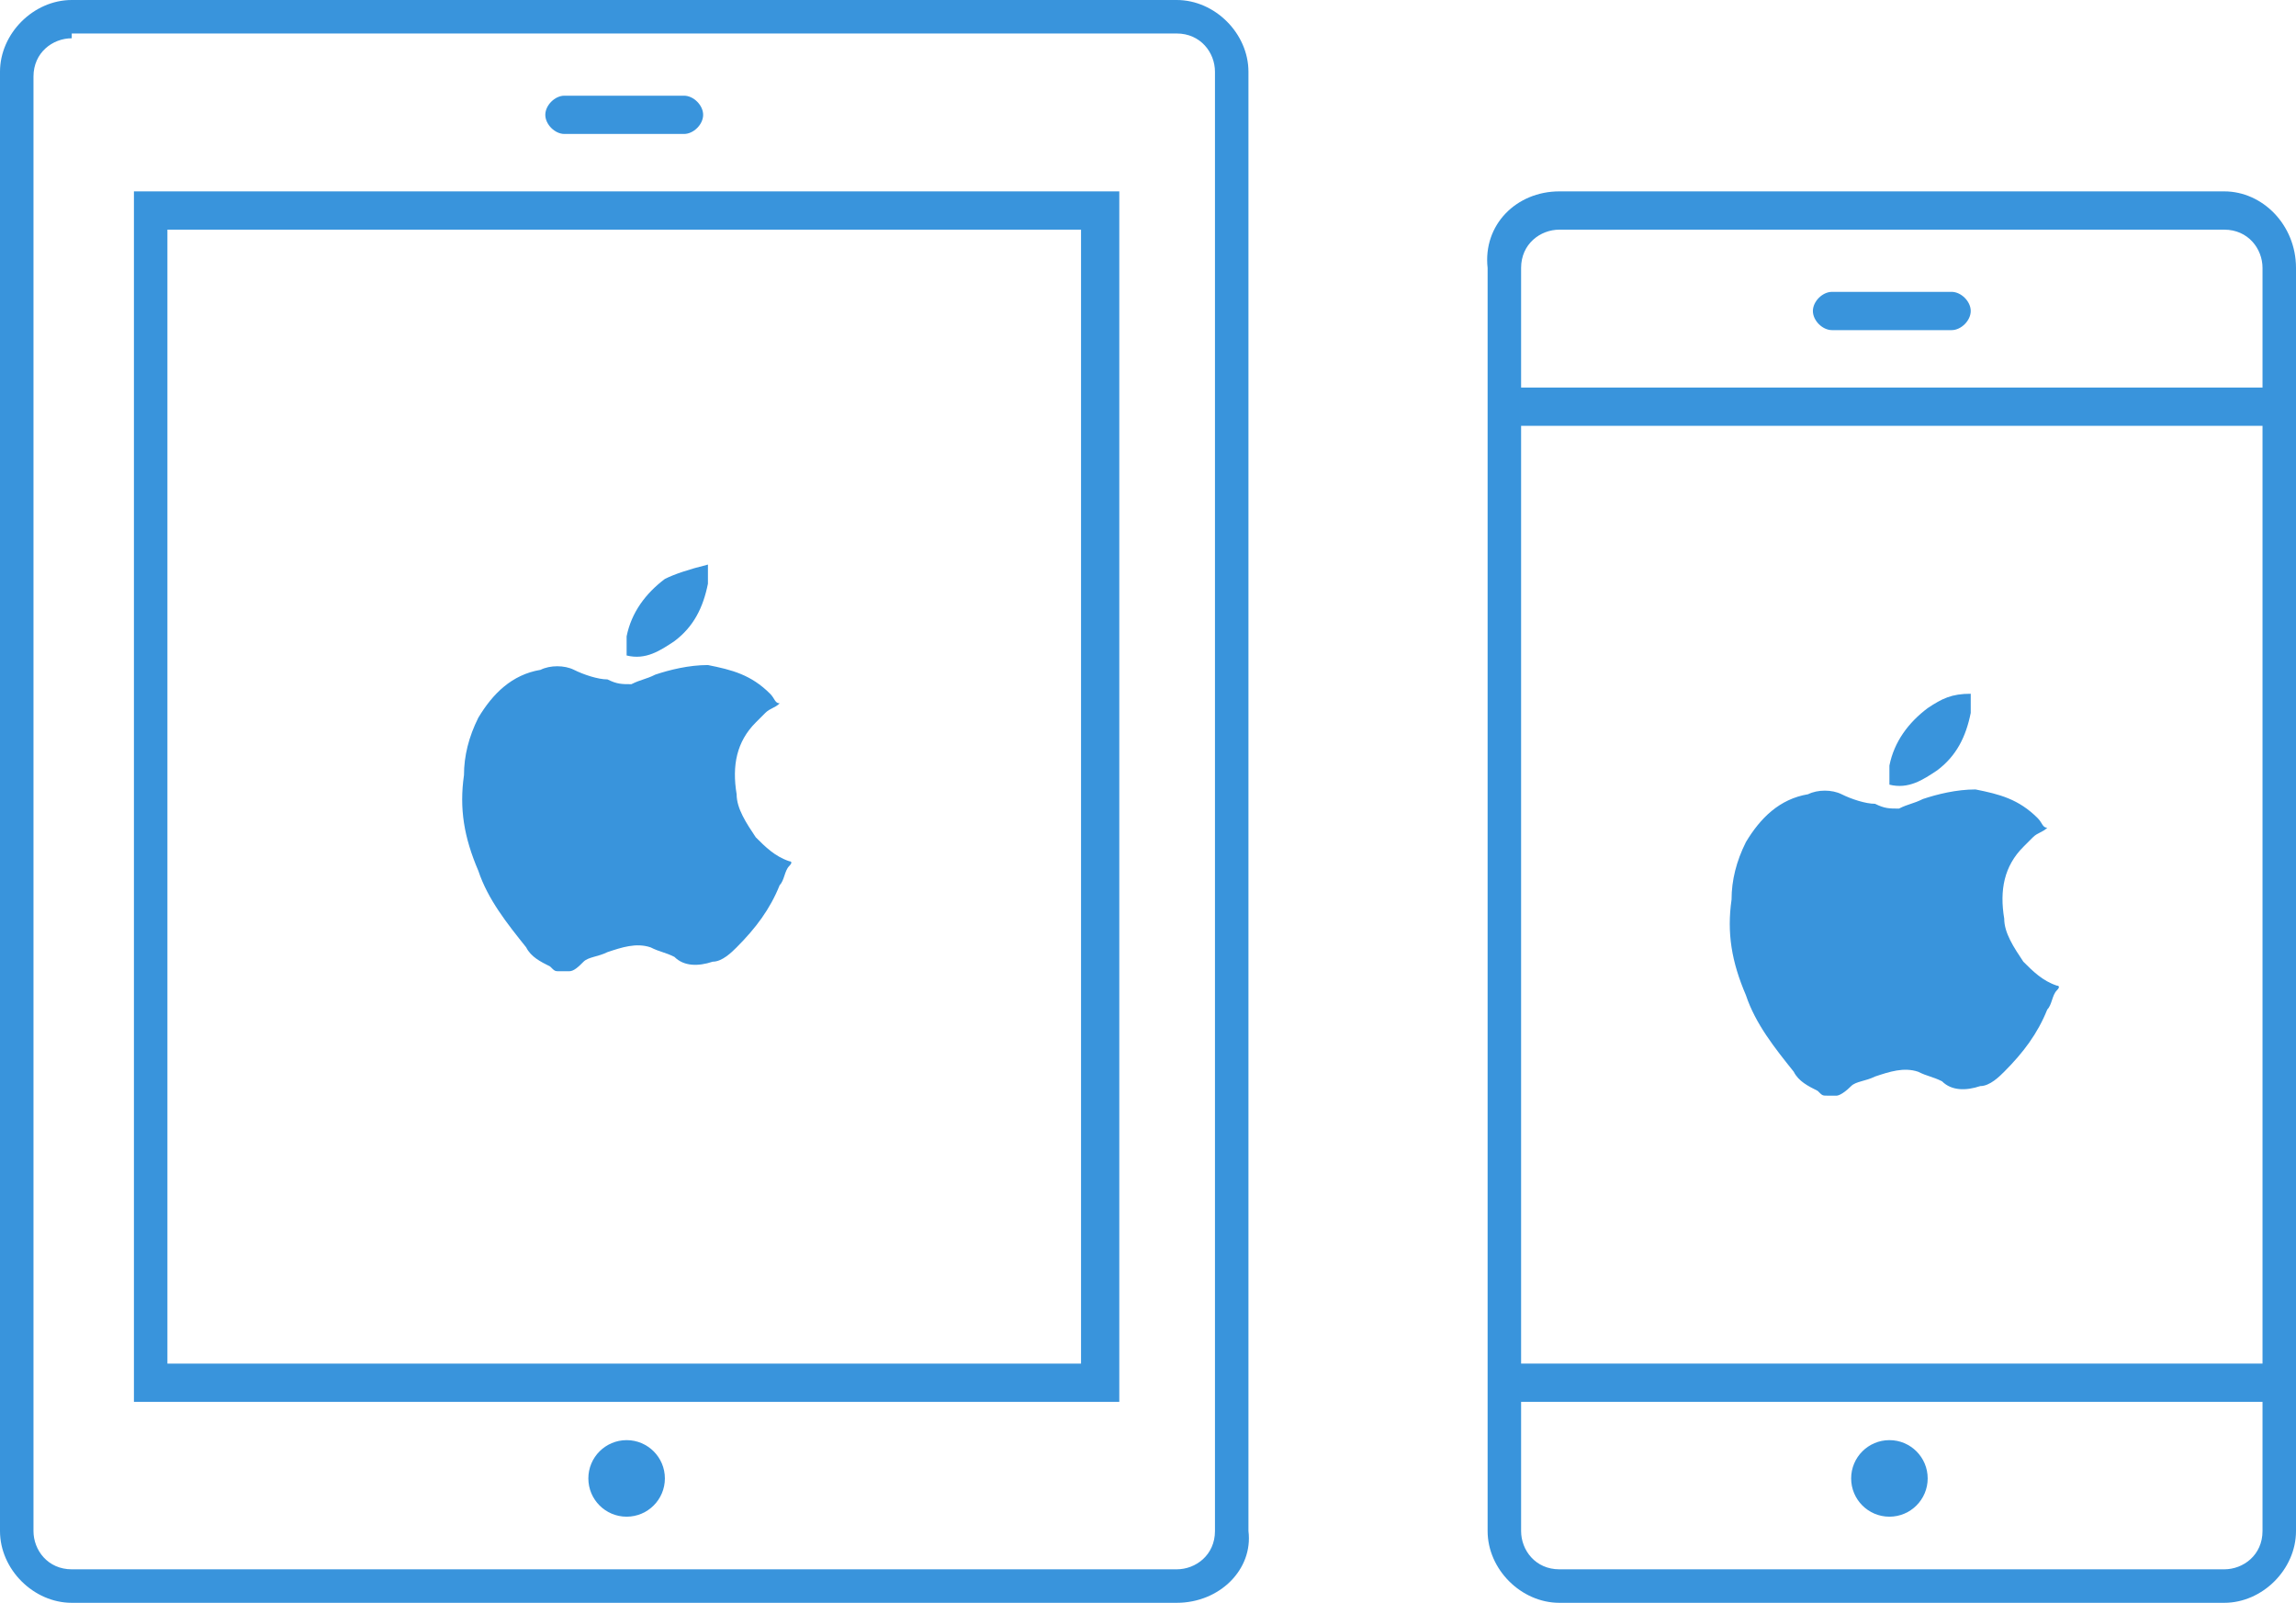 <?xml version="1.0" encoding="utf-8"?>
<!-- Generator: Adobe Illustrator 23.0.0, SVG Export Plug-In . SVG Version: 6.00 Build 0)  -->
<svg version="1.1" id="Layer_1" xmlns="http://www.w3.org/2000/svg" xmlns:xlink="http://www.w3.org/1999/xlink" x="0px" y="0px"
	 viewBox="0 0 48 33.5" style="enable-background:new 0 0 48 33.5;" xml:space="preserve">
<style type="text/css">
	.st0{fill:#3994DC;}
</style>
<path class="st0" d="M24.6,33.5H1.5C0.7,33.5,0,32.8,0,32V1.5C0,0.7,0.7,0,1.5,0h23.1c0.8,0,1.5,0.7,1.5,1.5V32
	C26.2,32.8,25.5,33.5,24.6,33.5z M1.5,0.8c-0.4,0-0.8,0.3-0.8,0.8V32c0,0.4,0.3,0.8,0.8,0.8h23.1c0.4,0,0.8-0.3,0.8-0.8V1.5
	c0-0.4-0.3-0.8-0.8-0.8H1.5z"/>
<path class="st0" d="M23.4,29.3H2.8V4h20.6V29.3z M3.5,28.5h19.1V4.8H3.5V28.5z"/>
<circle class="st0" cx="13.1" cy="30.9" r="0.8"/>
<path class="st0" d="M14.3,2.8h-2.5c-0.2,0-0.4-0.2-0.4-0.4s0.2-0.4,0.4-0.4h2.5c0.2,0,0.4,0.2,0.4,0.4S14.5,2.8,14.3,2.8z"/>
<g>
	<g>
		<path class="st0" d="M38.4,22.9c-0.1,0-0.1,0-0.2,0c-0.1,0-0.1,0-0.2-0.1c-0.2-0.1-0.4-0.2-0.5-0.4c-0.4-0.5-0.8-1-1-1.6
			c-0.3-0.7-0.4-1.3-0.3-2c0-0.4,0.1-0.8,0.3-1.2c0.3-0.5,0.7-0.9,1.3-1c0.2-0.1,0.5-0.1,0.7,0c0.2,0.1,0.5,0.2,0.7,0.2
			c0.2,0.1,0.3,0.1,0.5,0.1c0.2-0.1,0.3-0.1,0.5-0.2c0.3-0.1,0.7-0.2,1.1-0.2c0.5,0.1,0.9,0.2,1.3,0.6c0.1,0.1,0.1,0.2,0.2,0.2
			c-0.1,0.1-0.2,0.1-0.3,0.2c-0.1,0.1-0.2,0.2-0.2,0.2c-0.4,0.4-0.5,0.9-0.4,1.5c0,0.3,0.2,0.6,0.4,0.9c0.2,0.2,0.4,0.4,0.7,0.5
			c0,0,0.1,0,0,0.1c-0.1,0.1-0.1,0.3-0.2,0.4c-0.2,0.5-0.5,0.9-0.9,1.3c-0.1,0.1-0.3,0.3-0.5,0.3c-0.3,0.1-0.6,0.1-0.8-0.1
			c-0.2-0.1-0.3-0.1-0.5-0.2c-0.3-0.1-0.6,0-0.9,0.1c-0.2,0.1-0.4,0.1-0.5,0.2C38.5,22.9,38.4,22.9,38.4,22.9z"/>
		<path class="st0" d="M41.2,14.5c0,0.1,0,0.3,0,0.4c-0.1,0.5-0.3,0.9-0.7,1.2c-0.3,0.2-0.6,0.4-1,0.3c0-0.1,0-0.3,0-0.4
			c0.1-0.5,0.4-0.9,0.8-1.2C40.6,14.6,40.8,14.5,41.2,14.5C41.1,14.5,41.1,14.5,41.2,14.5C41.1,14.5,41.2,14.5,41.2,14.5z"/>
	</g>
</g>
<g>
	<g>
		<path class="st0" d="M11.9,20.3c-0.1,0-0.1,0-0.2,0c-0.1,0-0.1,0-0.2-0.1c-0.2-0.1-0.4-0.2-0.5-0.4c-0.4-0.5-0.8-1-1-1.6
			c-0.3-0.7-0.4-1.3-0.3-2c0-0.4,0.1-0.8,0.3-1.2c0.3-0.5,0.7-0.9,1.3-1c0.2-0.1,0.5-0.1,0.7,0c0.2,0.1,0.5,0.2,0.7,0.2
			c0.2,0.1,0.3,0.1,0.5,0.1c0.2-0.1,0.3-0.1,0.5-0.2c0.3-0.1,0.7-0.2,1.1-0.2c0.5,0.1,0.9,0.2,1.3,0.6c0.1,0.1,0.1,0.2,0.2,0.2
			c-0.1,0.1-0.2,0.1-0.3,0.2c-0.1,0.1-0.2,0.2-0.2,0.2c-0.4,0.4-0.5,0.9-0.4,1.5c0,0.3,0.2,0.6,0.4,0.9c0.2,0.2,0.4,0.4,0.7,0.5
			c0,0,0.1,0,0,0.1c-0.1,0.1-0.1,0.3-0.2,0.4c-0.2,0.5-0.5,0.9-0.9,1.3c-0.1,0.1-0.3,0.3-0.5,0.3c-0.3,0.1-0.6,0.1-0.8-0.1
			c-0.2-0.1-0.3-0.1-0.5-0.2c-0.3-0.1-0.6,0-0.9,0.1c-0.2,0.1-0.4,0.1-0.5,0.2C12.1,20.2,12,20.3,11.9,20.3z"/>
		<path class="st0" d="M14.8,11.8c0,0.1,0,0.3,0,0.4c-0.1,0.5-0.3,0.9-0.7,1.2c-0.3,0.2-0.6,0.4-1,0.3c0-0.1,0-0.3,0-0.4
			c0.1-0.5,0.4-0.9,0.8-1.2C14.1,12,14.4,11.9,14.8,11.8C14.7,11.8,14.7,11.8,14.8,11.8C14.7,11.8,14.7,11.8,14.8,11.8z"/>
	</g>
</g>
<path class="st0" d="M46.5,33.5H32.6c-0.8,0-1.5-0.7-1.5-1.5V5.6C31,4.7,31.7,4,32.6,4h13.9C47.3,4,48,4.7,48,5.6V32
	C48,32.8,47.3,33.5,46.5,33.5z M32.6,4.8c-0.4,0-0.8,0.3-0.8,0.8V32c0,0.4,0.3,0.8,0.8,0.8h13.9c0.4,0,0.8-0.3,0.8-0.8V5.6
	c0-0.4-0.3-0.8-0.8-0.8H32.6z"/>
<rect x="31.4" y="28.5" class="st0" width="16.2" height="0.8"/>
<rect x="31.4" y="8.1" class="st0" width="16.2" height="0.8"/>
<circle class="st0" cx="39.5" cy="30.9" r="0.8"/>
<path class="st0" d="M40.8,6.9h-2.5c-0.2,0-0.4-0.2-0.4-0.4s0.2-0.4,0.4-0.4h2.5c0.2,0,0.4,0.2,0.4,0.4S41,6.9,40.8,6.9z"/>
</svg>
